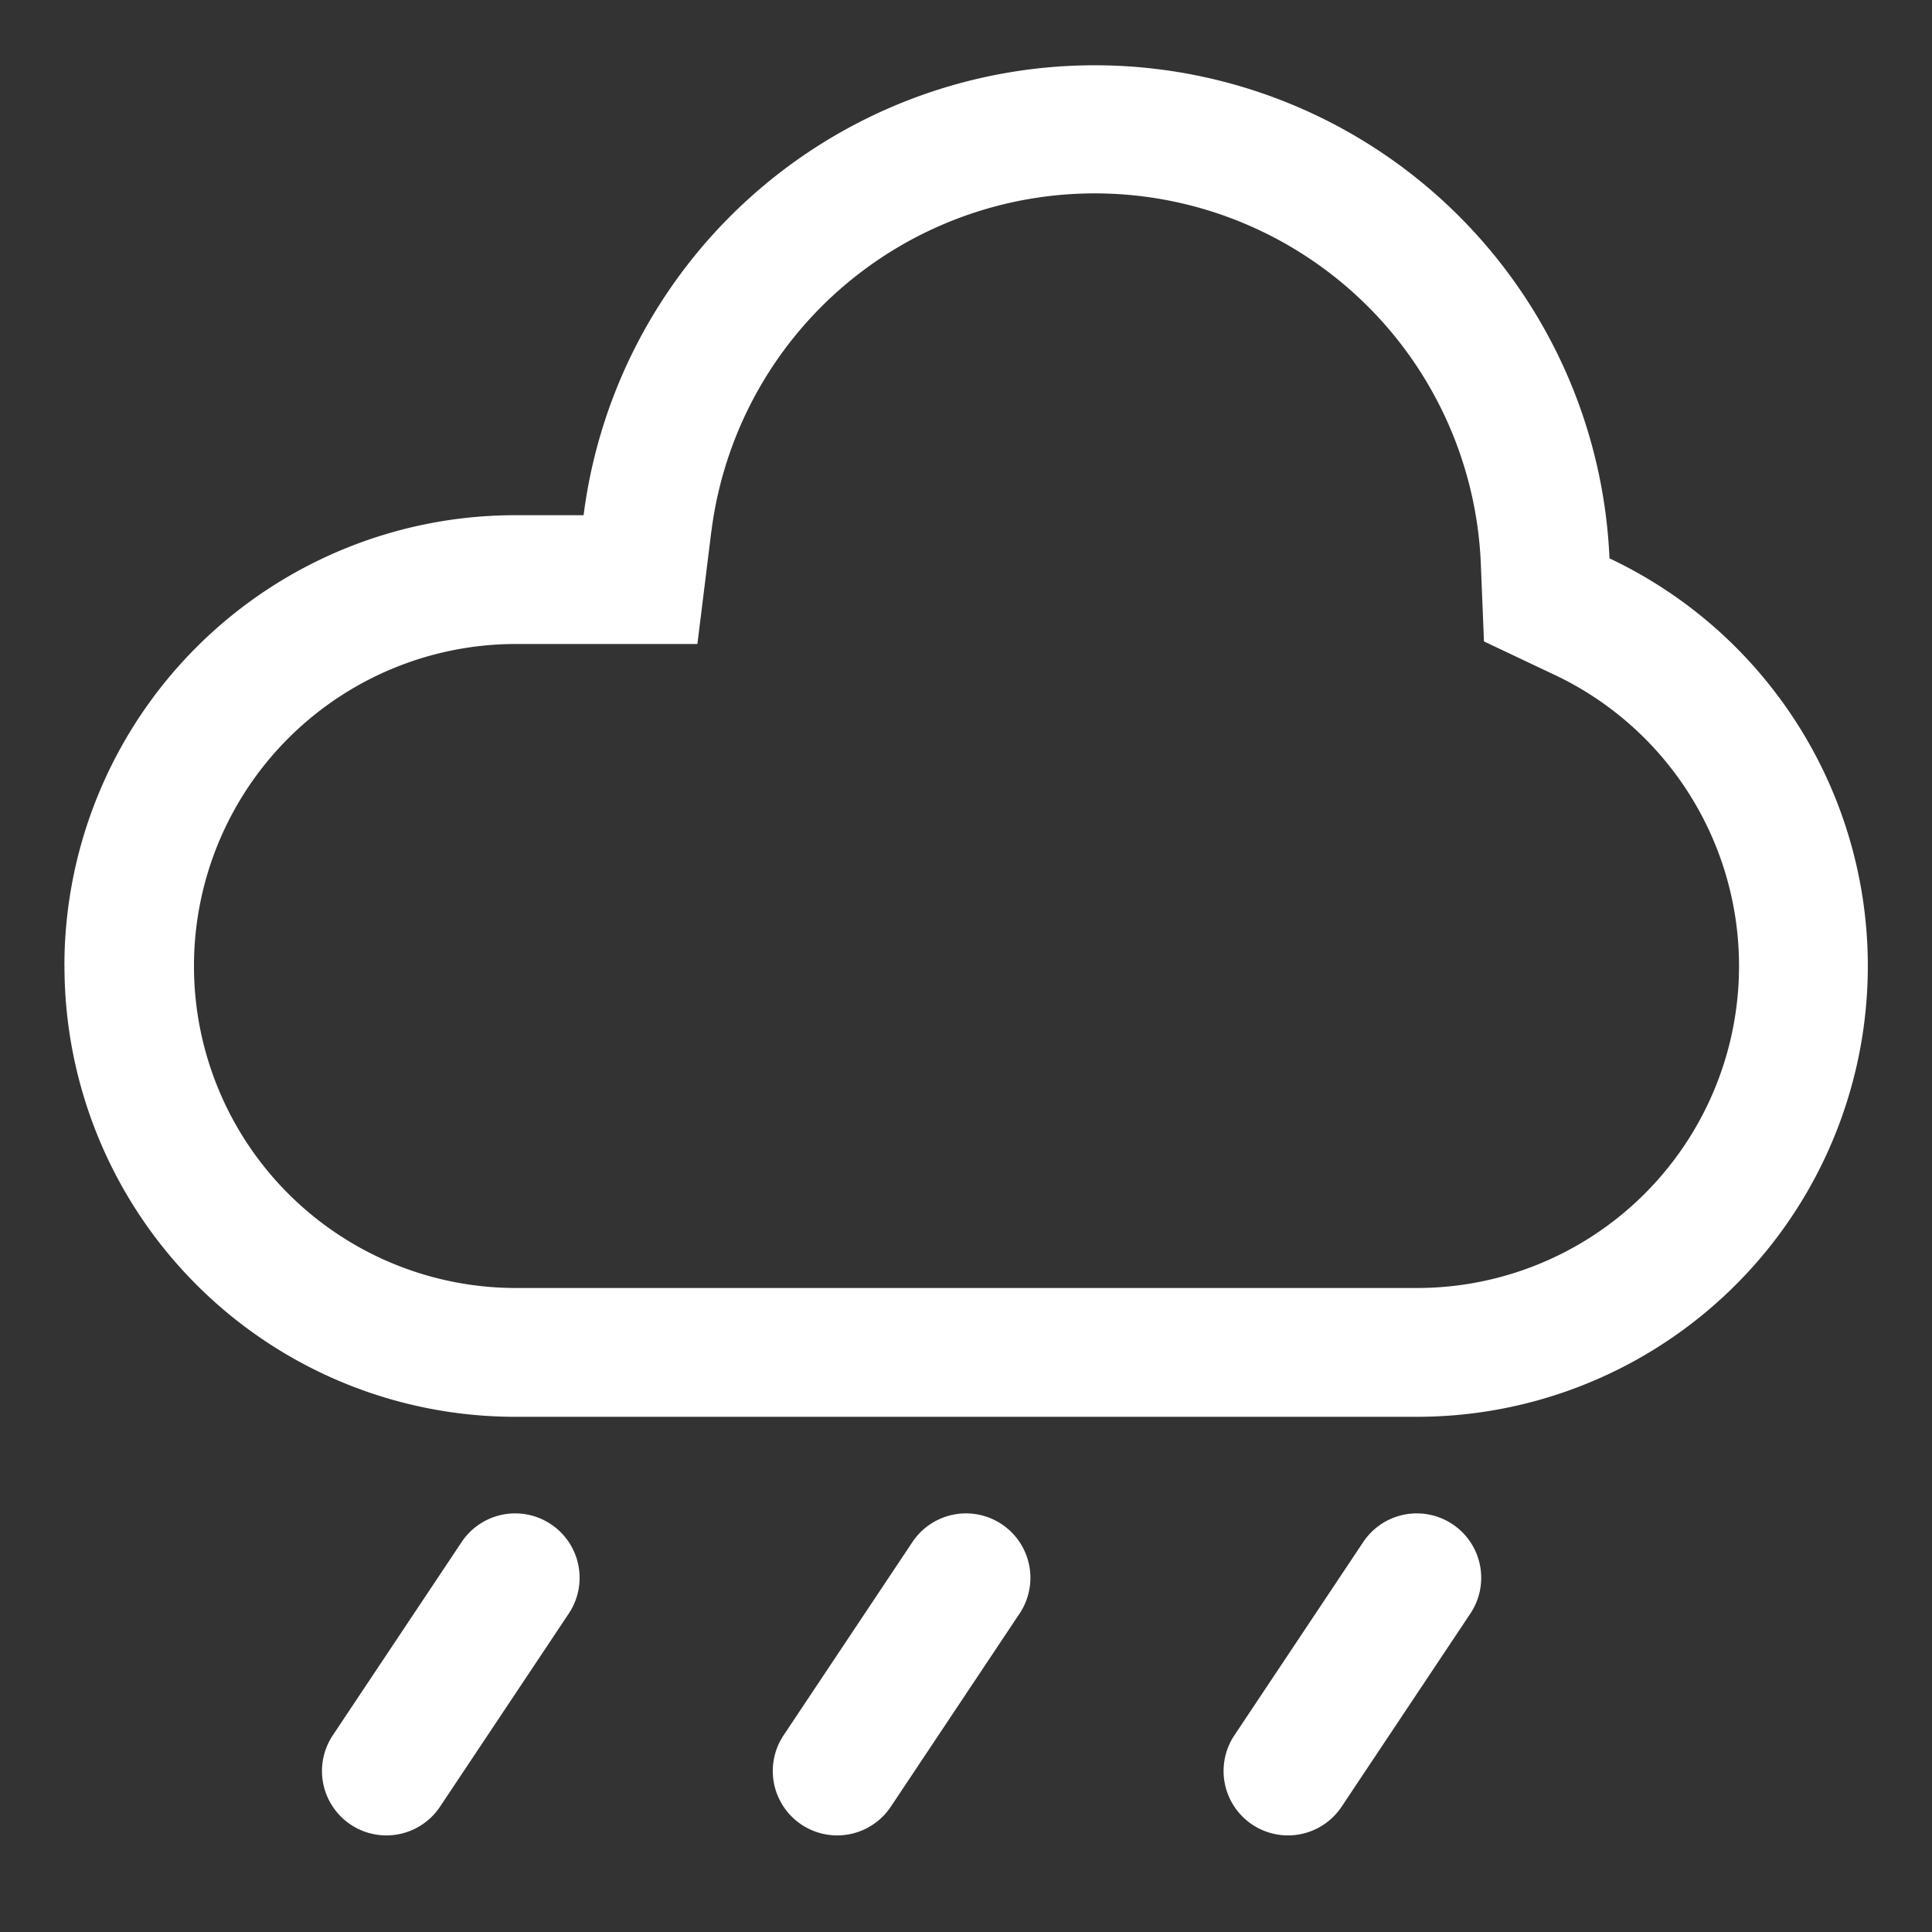 <svg t="1635476881341" class="icon" viewBox="0 0 1024 1024" version="1.1" xmlns="http://www.w3.org/2000/svg" p-id="2652" width="200" height="200"><rect x="0" y="0" width="1024" height="1024" fill="#333333" stroke="none"/><path d="M377.037 281.532L369.63 341.333H273.067a170.667 170.667 0 0 0 0 341.333h477.867a170.667 170.667 0 0 0 72.943-325.018l-37.342-17.681-1.673-41.301a204.8 204.8 0 0 0-407.791-17.135zM34.133 512a238.933 238.933 0 0 1 238.933-238.933h36.25a273.101 273.101 0 0 1 543.744 22.869A238.933 238.933 0 0 1 750.933 750.933H273.101a238.933 238.933 0 0 1-238.933-238.933z m267.332 343.211a34.133 34.133 0 0 0-56.798-37.888l-68.267 102.4a34.133 34.133 0 0 0 56.798 37.888l68.267-102.4z m238.933 0a34.133 34.133 0 0 0-56.798-37.888l-68.267 102.4a34.133 34.133 0 0 0 56.798 37.888l68.267-102.4z m238.933 0a34.133 34.133 0 0 0-56.798-37.888l-68.267 102.4a34.133 34.133 0 0 0 56.798 37.888l68.267-102.4z" fill="#ffffff" p-id="2653"></path></svg>